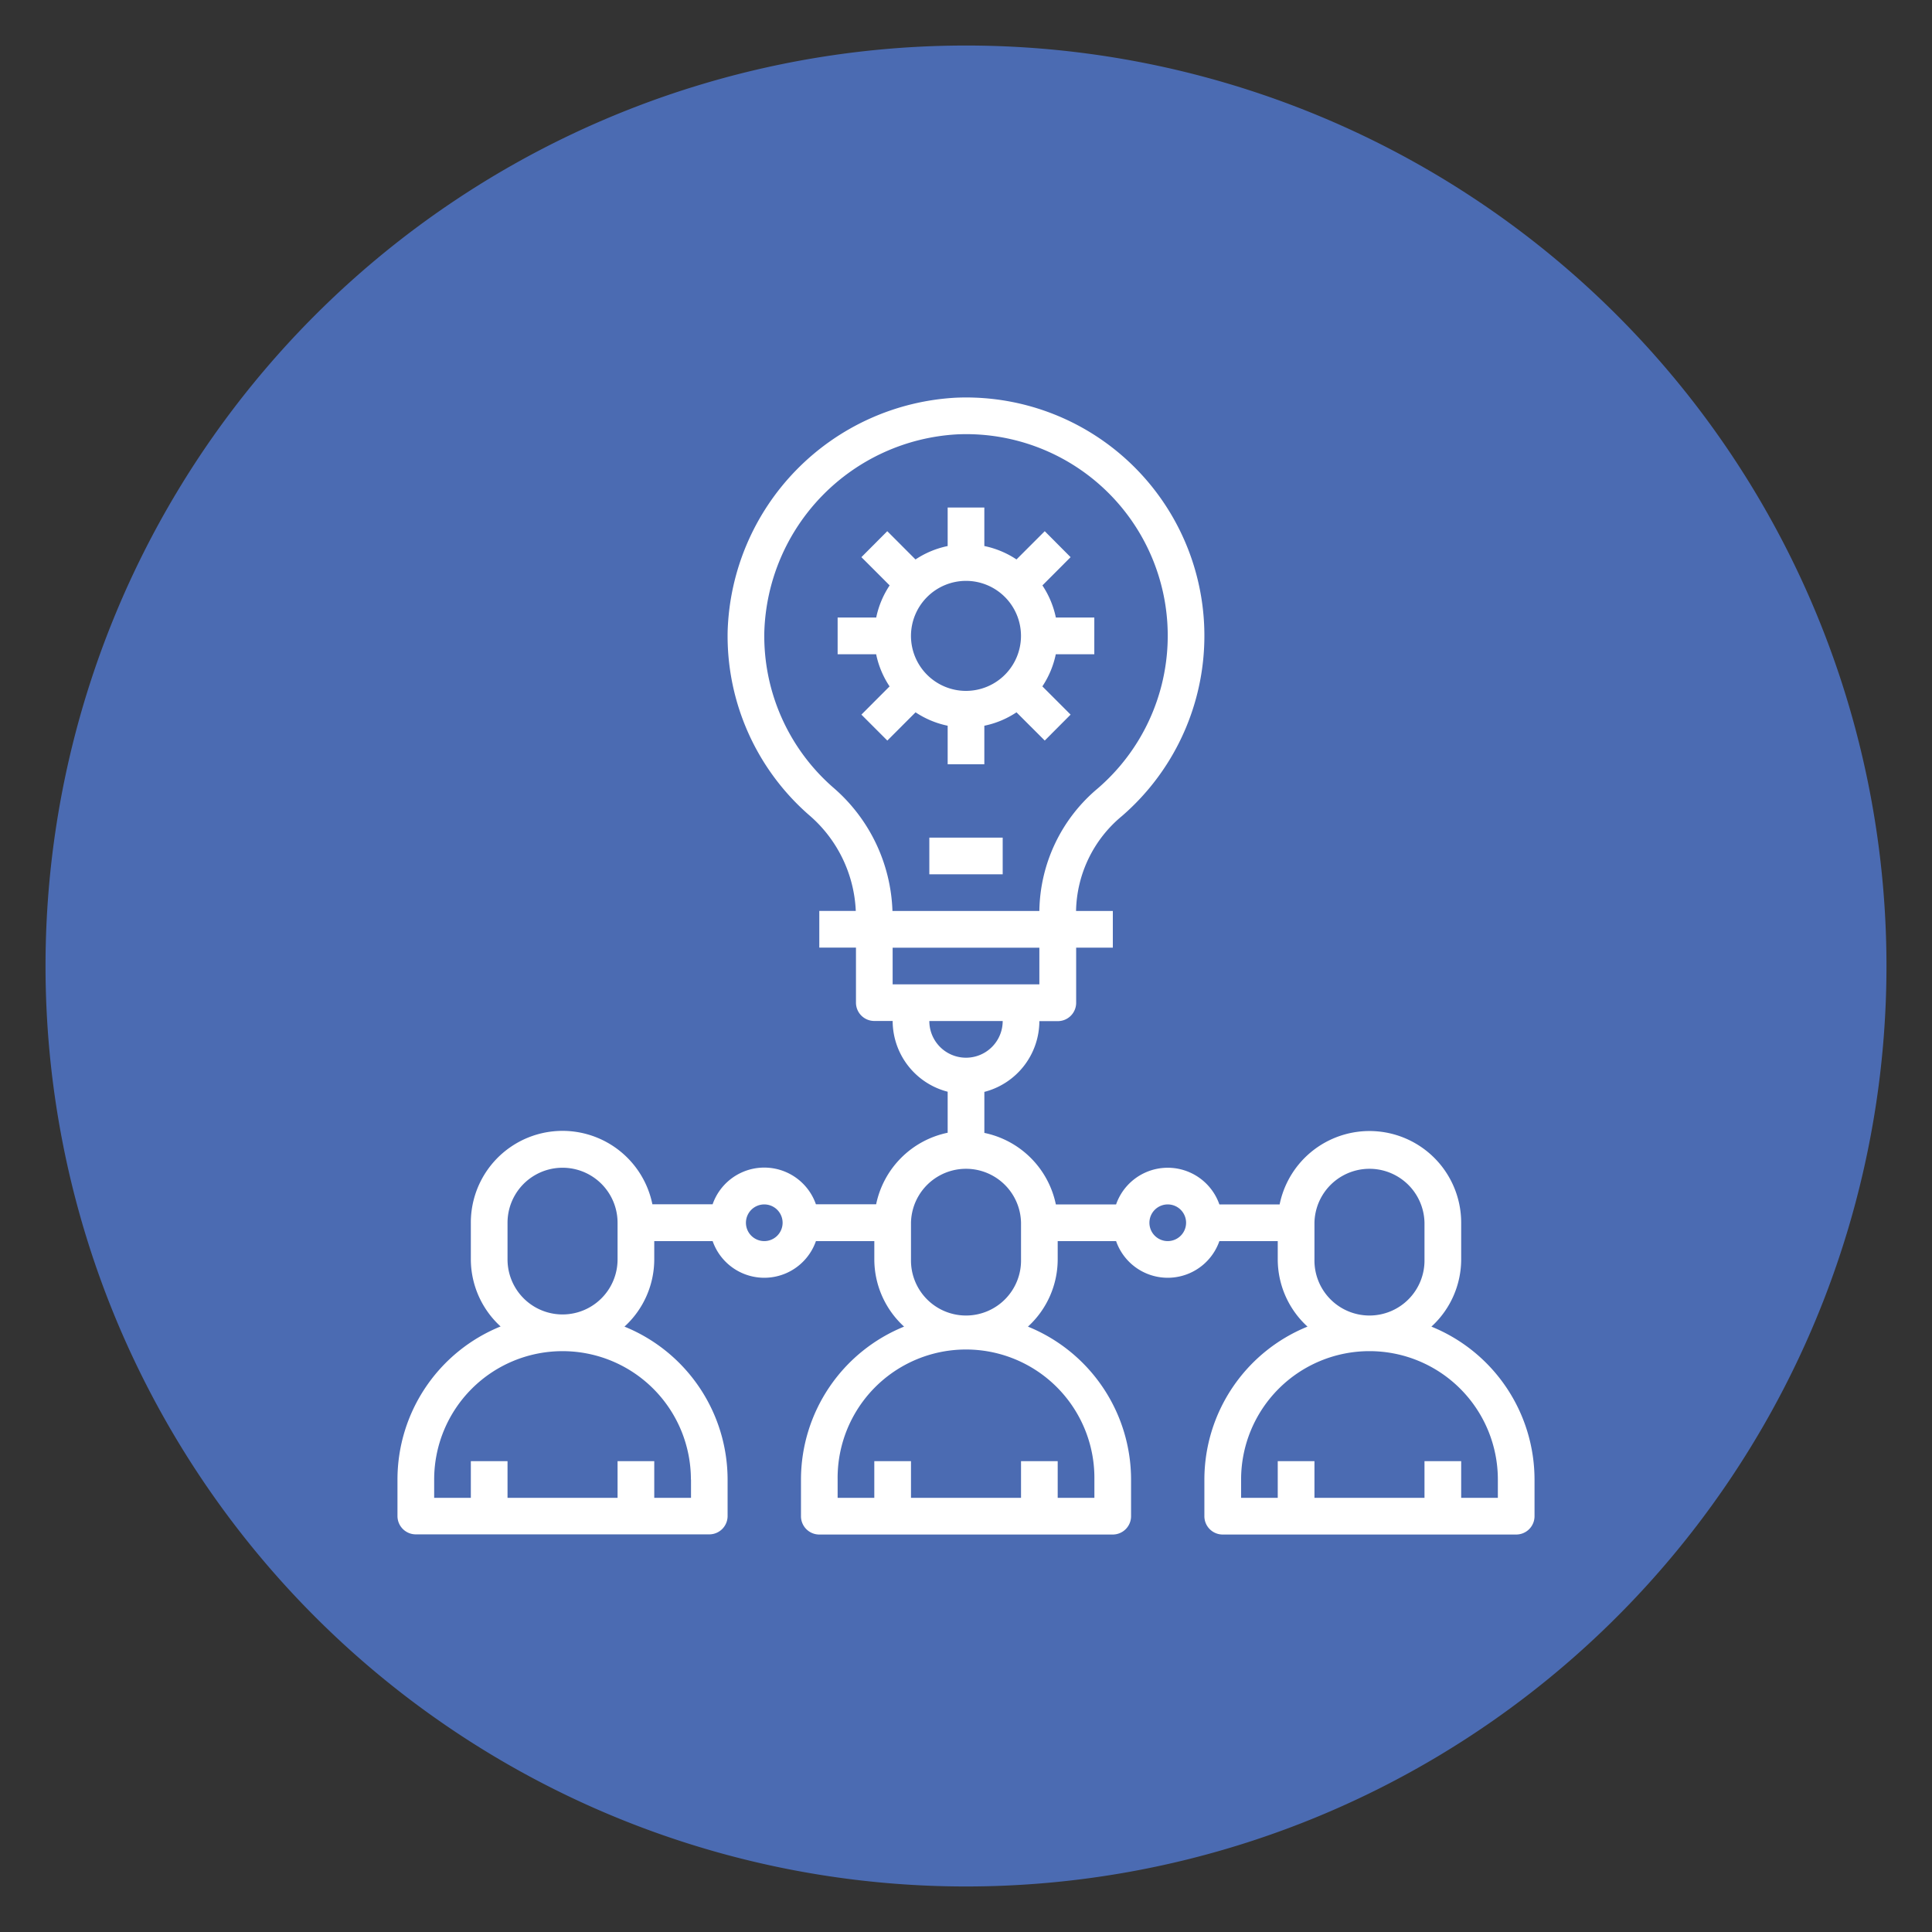 <svg xmlns="http://www.w3.org/2000/svg" xmlns:xlink="http://www.w3.org/1999/xlink" width="94.2" height="94.2" viewBox="0 0 94.2 94.2"><rect x="0" y="0" width="94.2" height="94.2" fill="#333333" stroke="none"/><defs><clipPath id="a"><rect width="94.2" height="94.2" fill="none"/></clipPath></defs><g clip-path="url(#a)"><path d="M91.98,47.1A44.88,44.88,0,1,1,47.1,2.22,44.879,44.879,0,0,1,91.98,47.1" fill="#4b6bb2"/><path d="M69.792,64.683a4.447,4.447,0,0,0,1.452-3.276V59.619a4.471,4.471,0,0,0-8.852-.894H59.454a2.667,2.667,0,0,0-5.036,0H51.481a4.487,4.487,0,0,0-3.486-3.487v-2a3.573,3.573,0,0,0,2.682-3.45h.894a.894.894,0,0,0,.9-.894V46.206h1.788V44.418H52.466v-.01A6.147,6.147,0,0,1,54.69,39.8,11.619,11.619,0,0,0,46.621,19.39a11.771,11.771,0,0,0-11.143,11.4,11.591,11.591,0,0,0,3.957,8.94,6.522,6.522,0,0,1,2.291,4.685H39.947v1.788h1.788v2.683a.894.894,0,0,0,.894.894h.895a3.572,3.572,0,0,0,2.682,3.45v2a4.488,4.488,0,0,0-3.487,3.487H39.782a2.667,2.667,0,0,0-5.036,0H31.809a4.471,4.471,0,0,0-8.852.894v1.788a4.446,4.446,0,0,0,1.451,3.276,8.055,8.055,0,0,0-5.028,7.455v1.788a.893.893,0,0,0,.9.894H34.582a.893.893,0,0,0,.894-.894V72.138a8.057,8.057,0,0,0-5.028-7.455A4.446,4.446,0,0,0,31.9,61.407v-.894h2.847a2.667,2.667,0,0,0,5.036,0h2.847v.894a4.446,4.446,0,0,0,1.451,3.276,8.056,8.056,0,0,0-5.027,7.455v1.788a.892.892,0,0,0,.894.894H54.254a.893.893,0,0,0,.894-.894V72.138a8.055,8.055,0,0,0-5.028-7.455,4.446,4.446,0,0,0,1.451-3.276v-.894h2.847a2.667,2.667,0,0,0,5.036,0H62.3v.894a4.446,4.446,0,0,0,1.451,3.276,8.055,8.055,0,0,0-5.028,7.455v1.788a.892.892,0,0,0,.894.894H73.926a.893.893,0,0,0,.894-.894V72.138a8.055,8.055,0,0,0-5.028-7.455m-36.1,7.455v.894H31.9V71.244H30.111v1.788H24.746V71.244H22.957v1.788H21.169v-.894a6.259,6.259,0,1,1,12.518,0M24.746,61.407V59.619a2.682,2.682,0,0,1,5.365,0v1.788a2.682,2.682,0,1,1-5.365,0m12.518-.894a.894.894,0,1,1,.894-.894.894.894,0,0,1-.894.894m3.35-22.125a9.806,9.806,0,0,1-3.348-7.564,9.959,9.959,0,0,1,9.427-9.647,9.828,9.828,0,0,1,6.829,17.266,7.934,7.934,0,0,0-2.845,5.965v.01H43.514a8.3,8.3,0,0,0-2.9-6.03m10.063,9.607H43.523V46.207h7.154Zm-5.365,1.788h3.577a1.788,1.788,0,0,1-3.577,0M53.36,72.138v.894H51.571V71.244H49.783v1.788H44.418V71.244H42.629v1.788H40.841v-.894a6.26,6.26,0,1,1,12.519,0M44.418,61.407V59.619a2.683,2.683,0,0,1,5.365,0v1.788a2.683,2.683,0,1,1-5.365,0m12.519-.894a.894.894,0,1,1,.894-.894.895.895,0,0,1-.894.894m7.153.894V59.619a2.683,2.683,0,0,1,5.365,0v1.788a2.683,2.683,0,1,1-5.365,0m8.942,11.625H71.244V71.244H69.455v1.788H64.09V71.244H62.3v1.788H60.513v-.894a6.259,6.259,0,1,1,12.519,0Z" fill="#fff"/><rect width="3.577" height="1.788" transform="translate(45.312 40.841)" fill="#fff"/><path d="M46.206,35.385v1.879h1.788V35.385a4.437,4.437,0,0,0,1.568-.654l1.377,1.377L52.2,34.843l-1.377-1.377a4.445,4.445,0,0,0,.655-1.567h1.878V30.11H51.481a4.452,4.452,0,0,0-.655-1.567L52.2,27.166,50.939,25.9l-1.377,1.377a4.455,4.455,0,0,0-1.568-.654V24.745H46.206v1.879a4.455,4.455,0,0,0-1.568.654L43.261,25.9,42,27.166l1.377,1.377a4.452,4.452,0,0,0-.655,1.567H40.841V31.9h1.878a4.444,4.444,0,0,0,.655,1.567L42,34.843l1.264,1.265,1.377-1.377a4.437,4.437,0,0,0,1.568.654m.894-7.063A2.682,2.682,0,1,1,44.417,31,2.687,2.687,0,0,1,47.1,28.322" fill="#fff"/></g></svg>